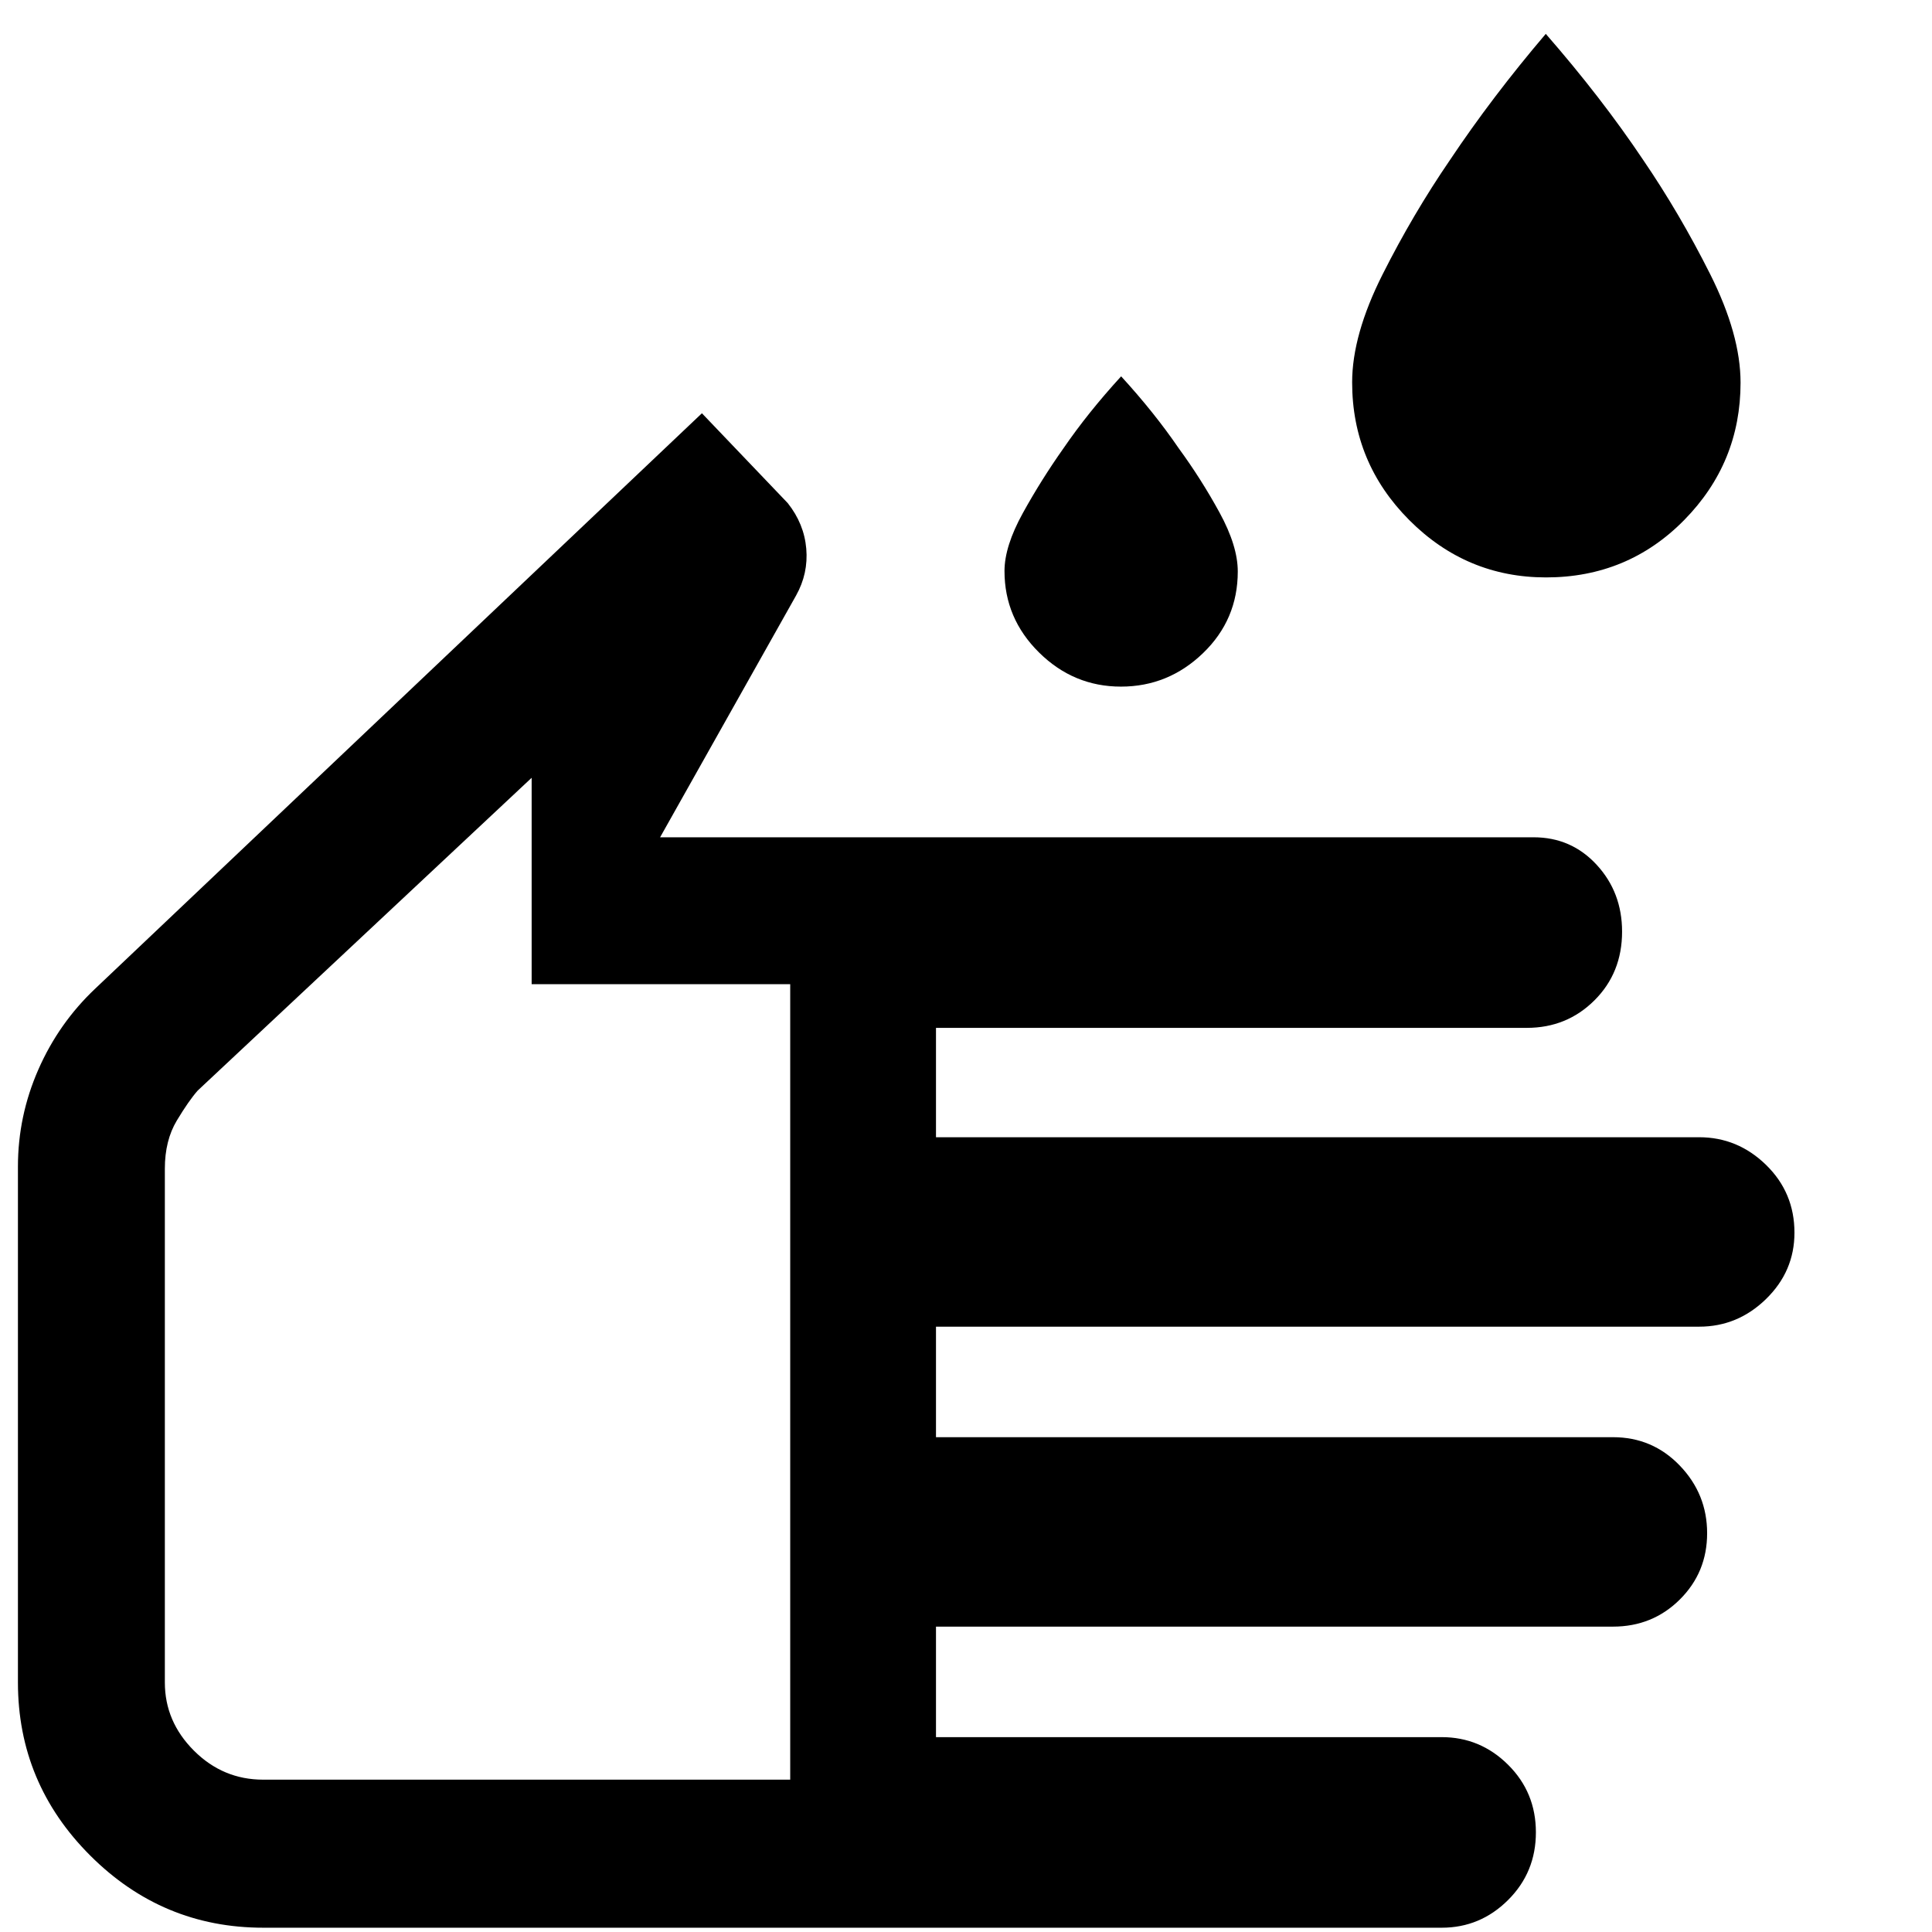 <svg xmlns="http://www.w3.org/2000/svg" width="48" height="48" viewBox="0 96 960 960"><path d="M130.829 1053.87q-50.135 0-86.026-35.89Q8.91 982.089 8.91 931.939V675.74q0-25.159 10.13-48.254 10.131-23.095 28.262-40.225l301.479-285.914 42.653 44.652q8.13 10.261 9.195 22.609 1.066 12.348-5.065 23.305L328 512.043h434.031q18.758 0 31.364 13.688 12.606 13.688 12.606 33.19 0 20.478-13.731 34.148-13.731 13.671-33.617 13.671H465.087v54.347h379.219q19.14 0 33.244 13.756t14.104 33.678q0 19.175-14.104 32.936t-33.244 13.761H465.087v54.913h336.392q19.649 0 33.216 14.129t13.567 33.587q0 19.459-13.567 32.937-13.567 13.478-33.216 13.478H465.087v54.913h251.305q19.14 0 32.962 13.719 13.821 13.719 13.821 33.586 0 19.87-13.821 33.63-13.822 13.76-32.962 13.76H130.829Zm-.047-73.564h261.87V585.044H264.173V482.479L98.248 637.884q-4.407 4.978-10.371 14.882-5.965 9.905-5.965 23.974v255.261q0 19.435 14.435 33.87 14.435 14.435 34.435 14.435Zm426.205-543.132q-23.53 0-40.693-16.958-17.164-16.958-17.164-40.472 0-12.289 9.116-28.8 9.115-16.512 20.145-32.118 12.115-17.704 28.696-35.827 16.472 17.98 28.604 35.738 11.222 15.354 20.288 31.947 9.065 16.594 9.065 29.284 0 23.945-17.263 40.575-17.263 16.631-40.794 16.631Zm211.22-54.261q-39.561 0-67.949-28.479-28.388-28.478-28.388-68.456 0-23.598 15.124-53.624 15.123-30.026 33.448-56.791 20.995-31.434 47.646-62.738 27.692 31.756 48.319 62.533 18.203 26.685 33.333 56.806 15.131 30.121 15.131 53.966 0 39.826-28.033 68.304-28.032 28.479-68.631 28.479ZM237.565 782.392Z"/></svg>